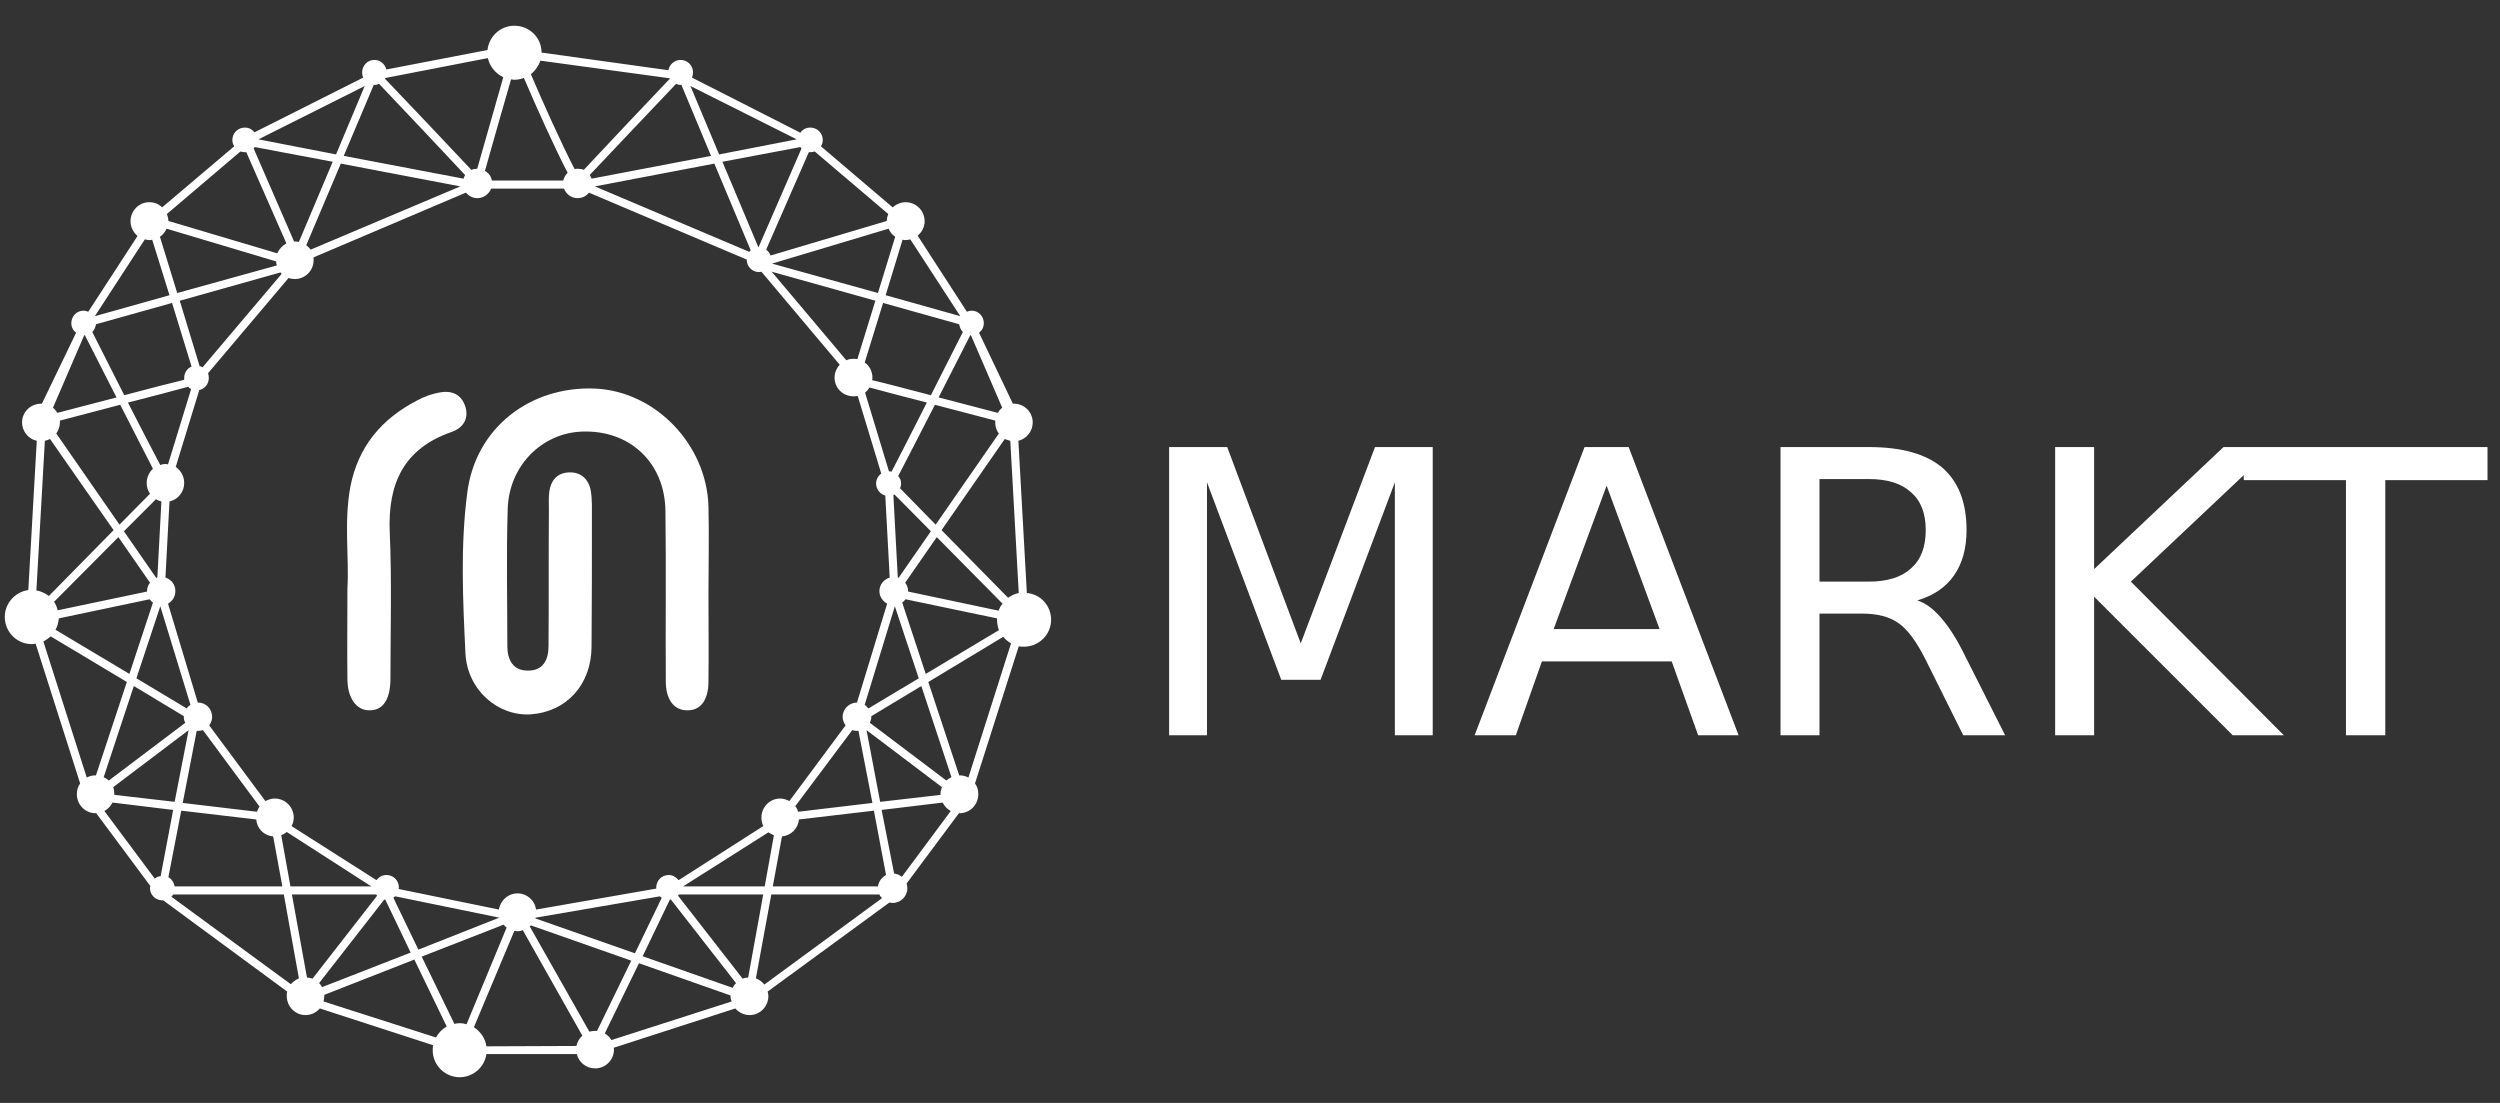 <svg width="68" height="30" viewBox="0 0 68 30" fill="none" xmlns="http://www.w3.org/2000/svg">
<rect x="0" y="0" width="68" height="30" fill="#333333" stroke="none"/>
<path fill-rule="evenodd" clip-rule="evenodd" d="M28.59 16.86C28.59 17.26 28.26 17.59 27.85 17.59C27.8 17.59 27.75 17.59 27.71 17.58L26.52 21.31C26.58 21.39 26.61 21.49 26.61 21.6C26.61 21.89 26.38 22.12 26.1 22.12C26.1 22.12 26.09 22.12 26.09 22.11L24.66 24.03C24.67 24.07 24.68 24.11 24.68 24.16C24.68 24.38 24.5 24.56 24.28 24.56C24.25 24.56 24.22 24.55 24.19 24.55L20.88 26.97C20.89 27.01 20.9 27.05 20.9 27.09C20.9 27.38 20.67 27.61 20.39 27.61C20.23 27.61 20.1 27.54 20 27.43L16.69 28.5C16.7 28.52 16.7 28.53 16.7 28.55C16.7 28.83 16.47 29.06 16.19 29.06C15.94 29.06 15.74 28.89 15.69 28.67H13.23C13.18 29.03 12.87 29.3 12.5 29.3C12.1 29.3 11.77 28.97 11.77 28.57C11.77 28.52 11.77 28.47 11.78 28.43L8.7 27.43C8.6 27.54 8.47 27.61 8.31 27.61C8.03 27.61 7.8 27.38 7.8 27.09C7.8 27.05 7.8 27.01 7.81 26.97L4.44 24.49C4.43 24.49 4.43 24.49 4.42 24.49C4.23 24.49 4.08 24.34 4.08 24.16C4.08 24.14 4.08 24.12 4.09 24.1L2.61 22.11L2.6 22.12C2.32 22.12 2.09 21.89 2.09 21.6C2.09 21.49 2.12 21.39 2.18 21.31L0.97 17.51C0.93 17.51 0.9 17.52 0.86 17.52C0.46 17.52 0.13 17.19 0.13 16.78C0.13 16.41 0.41 16.1 0.77 16.05L1 11.99C0.77 11.94 0.6 11.73 0.6 11.49C0.6 11.21 0.83 10.98 1.12 10.98C1.13 10.98 1.13 10.98 1.14 10.98L2.07 9.05C1.99 8.99 1.94 8.9 1.94 8.79C1.94 8.6 2.09 8.45 2.27 8.45C2.32 8.45 2.36 8.46 2.4 8.48L3.74 6.42C3.63 6.32 3.55 6.18 3.55 6.02C3.55 5.73 3.78 5.5 4.06 5.5C4.2 5.5 4.32 5.55 4.41 5.64L6.37 3.98C6.34 3.93 6.32 3.87 6.32 3.81C6.32 3.62 6.47 3.47 6.66 3.47C6.77 3.47 6.86 3.52 6.92 3.6L9.88 2.11C9.86 2.07 9.85 2.02 9.85 1.97C9.85 1.78 10 1.63 10.18 1.63C10.34 1.63 10.47 1.74 10.51 1.89L13.26 1.36C13.3 0.99 13.61 0.7 13.99 0.7C14.4 0.7 14.73 1.02 14.73 1.43L18.18 1.91C18.21 1.75 18.35 1.63 18.51 1.63C18.7 1.63 18.85 1.78 18.85 1.97C18.85 2.02 18.84 2.07 18.82 2.11L21.77 3.61C21.83 3.52 21.93 3.47 22.04 3.47C22.23 3.47 22.38 3.62 22.38 3.81C22.38 3.87 22.36 3.93 22.33 3.98L24.28 5.64C24.37 5.56 24.5 5.5 24.63 5.5C24.92 5.5 25.15 5.73 25.15 6.02C25.15 6.18 25.07 6.32 24.96 6.41L26.3 8.48C26.34 8.46 26.38 8.45 26.43 8.45C26.61 8.45 26.76 8.6 26.76 8.79C26.76 8.9 26.71 8.99 26.63 9.05L27.55 10.98C27.56 10.98 27.57 10.98 27.58 10.98C27.86 10.98 28.09 11.21 28.09 11.49C28.09 11.73 27.93 11.93 27.7 11.99L27.93 16.13C28.3 16.16 28.59 16.47 28.59 16.86ZM25.53 10.81C26.13 10.97 26.73 11.12 27.14 11.23C27.17 11.18 27.21 11.13 27.26 11.09L26.41 9.12C26.4 9.12 26.4 9.12 26.39 9.12C26.22 9.45 25.89 10.11 25.53 10.81ZM25.58 21.6C25.58 21.54 25.6 21.47 25.62 21.41L23.57 19.86L23.94 21.81L25.59 21.62C25.59 21.61 25.58 21.61 25.58 21.6ZM21.22 21.72C21.31 21.72 21.4 21.75 21.47 21.79L23 19.73C22.95 19.66 22.92 19.58 22.92 19.5C22.92 19.28 23.1 19.11 23.31 19.11L24.13 16.42C24.01 16.35 23.92 16.23 23.92 16.08C23.92 15.9 24.04 15.76 24.2 15.71L24.08 13.48C23.94 13.44 23.83 13.31 23.83 13.15C23.83 13.04 23.89 12.94 23.97 12.88L23.33 10.77C23.29 10.78 23.25 10.78 23.22 10.78C22.93 10.78 22.7 10.56 22.7 10.27C22.7 10.13 22.76 10.01 22.84 9.92L20.71 7.39C20.69 7.4 20.66 7.4 20.64 7.4C20.46 7.4 20.31 7.25 20.31 7.06L16.02 5.24C15.95 5.33 15.84 5.39 15.71 5.39C15.54 5.39 15.4 5.28 15.34 5.13H13.36C13.3 5.28 13.15 5.39 12.98 5.39C12.86 5.39 12.75 5.33 12.67 5.24L8.53 7C8.53 7.03 8.53 7.05 8.53 7.08C8.53 7.36 8.3 7.59 8.02 7.59C7.96 7.59 7.9 7.58 7.85 7.56L5.66 10.15C5.67 10.19 5.68 10.24 5.68 10.28C5.68 10.44 5.57 10.58 5.42 10.61L4.78 12.7C4.92 12.8 5.01 12.95 5.01 13.14C5.01 13.38 4.84 13.59 4.61 13.64L4.5 15.71C4.66 15.76 4.77 15.9 4.77 16.08C4.77 16.23 4.69 16.35 4.57 16.42L5.38 19.11H5.39C5.6 19.11 5.77 19.28 5.77 19.5C5.77 19.58 5.74 19.66 5.69 19.73L7.22 21.79C7.3 21.75 7.38 21.72 7.47 21.72C7.76 21.72 7.99 21.95 7.99 22.24C7.99 22.32 7.97 22.4 7.93 22.47L10.24 23.94C10.3 23.86 10.4 23.8 10.51 23.8C10.7 23.8 10.85 23.95 10.85 24.14C10.85 24.15 10.85 24.17 10.84 24.18L13.57 24.74C13.61 24.49 13.82 24.3 14.08 24.3C14.33 24.3 14.55 24.49 14.58 24.74L17.85 24.17C17.85 24.16 17.85 24.15 17.85 24.14C17.85 23.95 18 23.8 18.19 23.8C18.3 23.8 18.39 23.86 18.46 23.94L20.76 22.47C20.73 22.4 20.71 22.32 20.71 22.24C20.71 21.95 20.94 21.72 21.22 21.72ZM20.9 22.64L18.58 24.11H20.8L21.05 22.72C21 22.7 20.95 22.67 20.9 22.64ZM17.95 24.38L14.57 24.96C14.56 24.97 14.56 24.98 14.56 24.98L17.27 25.93L18 24.42C17.98 24.41 17.96 24.39 17.95 24.38ZM10.75 24.38C10.73 24.39 10.71 24.41 10.7 24.42L11.38 25.83L13.58 24.96L10.75 24.38ZM7.8 22.63C7.75 22.67 7.7 22.7 7.65 22.72L7.9 24.11H10.1L7.8 22.63ZM3.11 21.6C3.11 21.61 3.11 21.61 3.11 21.62L4.75 21.81L5.13 19.86L3.08 21.41C3.1 21.47 3.11 21.54 3.11 21.6ZM1.63 11.49C1.63 11.6 1.59 11.71 1.53 11.79L3.25 14.27L4.08 13.43C4.02 13.34 3.99 13.24 3.99 13.14C3.99 12.98 4.06 12.84 4.16 12.75C3.93 12.3 3.6 11.65 3.27 11.01C2.69 11.16 2.09 11.32 1.63 11.44C1.63 11.46 1.63 11.47 1.63 11.49ZM4.5 12.62C4.53 12.62 4.55 12.63 4.57 12.63L5.2 10.58C5.17 10.57 5.14 10.55 5.12 10.52C4.76 10.62 4.14 10.78 3.48 10.95C3.8 11.58 4.13 12.21 4.36 12.65C4.4 12.63 4.45 12.62 4.5 12.62ZM4.24 13.58L3.37 14.45L4.25 15.72C4.26 15.71 4.27 15.71 4.28 15.71L4.39 13.64C4.34 13.63 4.29 13.6 4.24 13.58ZM3.22 14.61L1.47 16.37C1.52 16.44 1.55 16.52 1.57 16.6L4 16.09V16.08C4 15.99 4.03 15.91 4.08 15.85L3.22 14.61ZM1.51 17.13L3.52 18.33L4.16 16.39C4.13 16.37 4.1 16.34 4.07 16.3L1.6 16.82C1.59 16.93 1.56 17.04 1.51 17.13ZM3.71 18.45L5.08 19.27C5.1 19.23 5.14 19.2 5.18 19.17L4.36 16.49L3.71 18.45ZM4.97 21.84L6.99 22.08C7.01 22.02 7.03 21.98 7.06 21.94L5.52 19.86C5.48 19.87 5.44 19.88 5.39 19.88C5.37 19.88 5.36 19.88 5.35 19.88L4.97 21.84ZM5.43 9.96C5.46 9.96 5.49 9.98 5.51 9.99L7.66 7.45C7.65 7.44 7.64 7.42 7.63 7.41L4.89 8.18L5.43 9.96ZM8.45 6.79L12.52 5.07L9.27 4.45L8.33 6.67C8.38 6.71 8.42 6.75 8.45 6.79ZM20.38 6.85C20.39 6.83 20.41 6.82 20.42 6.81L19.43 4.45L16.18 5.07L20.38 6.85ZM23.02 9.8C23.08 9.77 23.14 9.76 23.22 9.76C23.25 9.76 23.29 9.76 23.32 9.77L23.81 8.18L20.99 7.39L23.02 9.8ZM25.21 10.95C24.59 10.79 24.02 10.64 23.65 10.54C23.62 10.59 23.58 10.64 23.53 10.68L24.18 12.82C24.2 12.82 24.23 12.82 24.25 12.83C24.47 12.4 24.85 11.67 25.21 10.95ZM24.3 13.47L24.42 15.71C24.43 15.71 24.44 15.71 24.44 15.72L25.32 14.45L24.33 13.45C24.32 13.45 24.31 13.46 24.3 13.47ZM21.63 21.93C21.67 21.97 21.69 22.02 21.71 22.08L23.73 21.84L23.35 19.88C23.34 19.88 23.32 19.88 23.31 19.88C23.26 19.88 23.22 19.87 23.18 19.86L21.63 21.93ZM23.62 19.27L24.99 18.45L24.34 16.49L23.52 19.17C23.56 19.2 23.59 19.23 23.62 19.27ZM25.18 18.33L27.17 17.14C27.14 17.05 27.12 16.96 27.12 16.86C27.12 16.84 27.12 16.83 27.12 16.82L24.63 16.3C24.6 16.34 24.57 16.37 24.54 16.39L25.18 18.33ZM27.27 16.42L25.48 14.61L24.62 15.85C24.67 15.91 24.7 15.99 24.7 16.08V16.09L27.16 16.61C27.19 16.54 27.22 16.47 27.27 16.42ZM27.17 11.79C27.1 11.71 27.07 11.6 27.07 11.49C27.07 11.47 27.07 11.46 27.07 11.44C26.61 11.32 26.01 11.16 25.43 11.01C25.05 11.75 24.66 12.51 24.43 12.95C24.48 13 24.51 13.07 24.51 13.15C24.51 13.2 24.5 13.24 24.48 13.28L25.45 14.27L27.17 11.79ZM26.19 9.03C26.14 8.98 26.1 8.9 26.09 8.82L24.02 8.24L23.52 9.86C23.65 9.95 23.73 10.1 23.73 10.27C23.73 10.29 23.73 10.31 23.72 10.34C24.11 10.43 24.7 10.59 25.32 10.75C25.68 10.04 26.02 9.37 26.19 9.03ZM24.55 6.52L24.09 8.03L26.12 8.6L24.76 6.51C24.72 6.52 24.68 6.53 24.63 6.53C24.61 6.53 24.58 6.53 24.55 6.52ZM24.17 6.22L21 7.17L23.88 7.97L24.35 6.44C24.27 6.39 24.21 6.31 24.17 6.22ZM20.84 6.79C20.89 6.83 20.94 6.89 20.96 6.95L24.12 6.01C24.12 5.94 24.14 5.88 24.16 5.82L22.16 4.12C22.13 4.13 22.09 4.14 22.04 4.14C22.03 4.14 22.01 4.14 22 4.14L20.84 6.79ZM21.77 4L19.65 4.4L20.63 6.73L21.8 4.04C21.79 4.03 21.78 4.01 21.77 4ZM18.78 2.34L19.56 4.2L21.67 3.79L18.78 2.34ZM16.04 4.76C16.06 4.79 16.08 4.83 16.09 4.86L19.34 4.24L18.53 2.3C18.52 2.3 18.52 2.31 18.51 2.31C18.47 2.31 18.43 2.3 18.39 2.28C17.89 2.8 16.65 4.12 16.04 4.76ZM14.44 2.02C14.76 2.77 15.28 3.93 15.63 4.6C15.66 4.59 15.68 4.59 15.71 4.59C15.77 4.59 15.83 4.6 15.88 4.62C16.47 3.99 17.72 2.66 18.22 2.14V2.13L14.7 1.65C14.65 1.79 14.56 1.92 14.44 2.02ZM13.9 2.16C13.7 2.85 13.39 3.94 13.19 4.65C13.29 4.7 13.36 4.8 13.38 4.91H15.32C15.34 4.83 15.38 4.76 15.44 4.7C15.09 4.03 14.57 2.87 14.25 2.12C14.17 2.15 14.08 2.17 13.99 2.17C13.96 2.17 13.93 2.16 13.9 2.16ZM10.47 2.14C10.97 2.66 12.23 3.99 12.82 4.62C12.87 4.6 12.92 4.59 12.98 4.59C13.18 3.89 13.49 2.8 13.69 2.1C13.48 2 13.32 1.81 13.27 1.58L10.49 2.12C10.48 2.12 10.48 2.13 10.47 2.14ZM9.35 4.24L12.61 4.86C12.62 4.83 12.63 4.79 12.65 4.76C12.05 4.12 10.81 2.8 10.31 2.28C10.27 2.3 10.23 2.31 10.18 2.31L10.17 2.3L9.35 4.24ZM7.03 3.79L9.14 4.2L9.92 2.34L7.03 3.79ZM6.9 4.04L8 6.57C8.01 6.57 8.01 6.57 8.02 6.57C8.06 6.57 8.1 6.57 8.13 6.58L9.05 4.4L6.93 4C6.92 4.01 6.91 4.03 6.9 4.04ZM4.54 5.82C4.56 5.88 4.58 5.94 4.58 6.01L7.54 6.89C7.59 6.78 7.68 6.68 7.79 6.62L6.7 4.14C6.69 4.14 6.67 4.14 6.66 4.14C6.61 4.14 6.57 4.13 6.54 4.12L4.54 5.82ZM4.35 6.44L4.82 7.97L7.53 7.22C7.52 7.18 7.51 7.15 7.51 7.11L4.53 6.22C4.49 6.31 4.43 6.39 4.35 6.44ZM2.58 8.6L4.61 8.03L4.14 6.52C4.12 6.53 4.09 6.53 4.06 6.53C4.02 6.53 3.98 6.52 3.94 6.51L2.58 8.6ZM2.51 9.03C2.68 9.37 3.02 10.04 3.38 10.75C4.02 10.58 4.63 10.42 5.01 10.33C5.01 10.31 5.01 10.3 5.01 10.28C5.01 10.14 5.09 10.02 5.21 9.97L4.68 8.24L2.61 8.82C2.6 8.9 2.56 8.98 2.51 9.03ZM1.44 11.09C1.49 11.13 1.53 11.18 1.56 11.23C1.97 11.12 2.57 10.97 3.17 10.81C2.81 10.11 2.48 9.45 2.31 9.12C2.3 9.12 2.29 9.12 2.29 9.12L1.44 11.09ZM0.99 16.06C1.12 16.08 1.23 16.14 1.33 16.21L3.09 14.42L1.36 11.94C1.32 11.96 1.27 11.98 1.22 11.99L0.99 16.06ZM3.45 18.55L1.38 17.31C1.32 17.36 1.25 17.41 1.18 17.45L2.36 21.15C2.43 21.11 2.51 21.09 2.6 21.09H2.61L3.45 18.55ZM2.82 21.14C2.87 21.16 2.92 21.2 2.96 21.23L5.04 19.66C5.01 19.61 5 19.56 5 19.5C5 19.49 5 19.48 5 19.48L3.64 18.66L2.82 21.14ZM4.71 22.03L3.06 21.83C3.01 21.93 2.93 22.01 2.84 22.06L4.21 23.9C4.25 23.86 4.31 23.84 4.37 23.83L4.71 22.03ZM4.75 24.11H7.68L7.43 22.75C7.18 22.73 6.99 22.54 6.97 22.29L4.93 22.05L4.58 23.86C4.67 23.91 4.73 24 4.75 24.11ZM8.13 26.61L7.72 24.33H4.71C4.7 24.35 4.68 24.37 4.66 24.39L7.91 26.77C7.97 26.7 8.05 26.65 8.13 26.61ZM8.5 26.62L10.26 24.36C10.25 24.35 10.24 24.34 10.23 24.33H7.94L8.35 26.59C8.4 26.59 8.45 26.6 8.5 26.62ZM8.76 26.85L11.17 25.91L10.48 24.47C10.47 24.47 10.46 24.47 10.45 24.47L8.68 26.74C8.71 26.77 8.74 26.81 8.76 26.85ZM12.15 27.92L11.27 26.1L8.82 27.06C8.82 27.07 8.82 27.08 8.82 27.09C8.82 27.15 8.81 27.19 8.8 27.24L11.86 28.22C11.92 28.1 12.03 27.99 12.15 27.92ZM12.69 27.86L13.78 25.23C13.75 25.21 13.72 25.18 13.7 25.15L11.47 26.02L12.36 27.85C12.41 27.84 12.45 27.83 12.5 27.83C12.57 27.83 12.63 27.84 12.69 27.86ZM15.84 28.17L14.22 25.3C14.17 25.32 14.13 25.33 14.08 25.33C14.05 25.33 14.02 25.32 13.99 25.32L12.89 27.94C13.07 28.06 13.2 28.24 13.23 28.46L15.68 28.45C15.7 28.34 15.76 28.24 15.84 28.17ZM16.24 28.04L17.17 26.13L14.44 25.17C14.43 25.18 14.42 25.19 14.41 25.2L16.03 28.06C16.08 28.05 16.13 28.04 16.19 28.04C16.21 28.04 16.22 28.04 16.24 28.04ZM19.9 27.24C19.88 27.19 19.87 27.15 19.87 27.09L19.88 27.08L17.38 26.2L16.45 28.11C16.53 28.16 16.59 28.22 16.63 28.29L19.9 27.24ZM20.02 26.74L18.25 24.47C18.24 24.47 18.23 24.47 18.22 24.47L17.48 26.01L19.93 26.87C19.95 26.82 19.98 26.78 20.02 26.74ZM20.76 24.33H18.47C18.46 24.34 18.45 24.35 18.44 24.36L20.2 26.62C20.24 26.6 20.3 26.59 20.35 26.59L20.76 24.33ZM23.99 24.43C23.96 24.4 23.93 24.36 23.92 24.33H20.98L20.56 26.61C20.65 26.65 20.73 26.7 20.79 26.78L23.99 24.43ZM24.1 23.8L23.77 22.05L21.73 22.29C21.71 22.54 21.51 22.73 21.27 22.75L21.02 24.11H23.88C23.9 23.97 23.99 23.86 24.1 23.8ZM25.86 22.06C25.77 22.01 25.69 21.93 25.64 21.83L23.98 22.03L24.32 23.76C24.4 23.77 24.47 23.8 24.53 23.85L25.86 22.06ZM25.88 21.14L25.06 18.66L23.7 19.48C23.7 19.48 23.7 19.49 23.7 19.5C23.7 19.56 23.68 19.61 23.66 19.66L25.74 21.23C25.78 21.2 25.83 21.16 25.88 21.14ZM27.5 17.5C27.42 17.45 27.35 17.4 27.29 17.32L25.25 18.55L26.09 21.09H26.1C26.19 21.09 26.27 21.11 26.34 21.15L27.5 17.5ZM27.71 16.13L27.48 11.99C27.43 11.98 27.38 11.96 27.33 11.94L25.61 14.42L27.42 16.26C27.51 16.2 27.6 16.15 27.71 16.13Z" fill="white"/>
<path d="M19.27 16.18C19.27 16.97 19.28 17.75 19.27 18.54C19.27 19.05 19.05 19.33 18.69 19.32C18.33 19.32 18.11 19.03 18.11 18.53C18.1 16.99 18.12 15.45 18.1 13.91C18.09 12.58 17.12 11.68 15.81 11.74C14.73 11.79 13.85 12.67 13.81 13.83C13.77 15.08 13.8 16.33 13.8 17.58C13.8 17.94 13.95 18.24 14.35 18.24C14.77 18.25 14.92 17.95 14.92 17.57C14.93 16.33 14.92 15.1 14.93 13.86C14.93 13.7 14.92 13.54 14.94 13.38C14.98 13.08 15.14 12.87 15.46 12.85C15.8 12.83 16.01 13.03 16.07 13.35C16.11 13.6 16.1 13.86 16.1 14.12C16.1 15.27 16.1 16.43 16.09 17.58C16.09 18.62 15.41 19.36 14.44 19.43C13.56 19.49 12.71 18.78 12.66 17.77C12.59 16.32 12.52 14.85 12.71 13.4C12.93 11.65 14.41 10.49 16.2 10.57C17.83 10.65 19.22 12.09 19.27 13.77C19.29 14.58 19.27 15.38 19.27 16.18Z" fill="white"/>
<path d="M9.45 15.99C9.5 15.19 9.35 14.21 9.53 13.24C9.74 12.15 10.38 11.39 11.35 10.89C11.53 10.79 11.73 10.72 11.93 10.68C12.27 10.61 12.55 10.71 12.66 11.07C12.76 11.4 12.58 11.65 12.28 11.75C10.99 12.2 10.55 13.14 10.6 14.45C10.66 15.79 10.62 17.14 10.62 18.49C10.61 19.04 10.41 19.33 10.04 19.32C9.69 19.32 9.45 18.98 9.45 18.47C9.44 17.7 9.45 16.93 9.45 15.99Z" fill="white"/>
<path d="M31.8 20V12.16H33.38L35.38 17.5L37.4 12.16H38.97V20H37.94V13.12L35.92 18.49H34.85L32.83 13.12V20H31.8ZM45.14 17.11L43.7 13.21L42.26 17.11H45.14ZM40.11 20L43.1 12.16H44.3L47.29 20H46.19L45.47 17.99H41.94L41.23 20H40.11ZM52.15 16.33C52.377 16.403 52.596 16.567 52.81 16.82C53.03 17.073 53.246 17.42 53.46 17.86L54.54 20H53.4L52.4 17.99C52.14 17.463 51.886 17.117 51.64 16.95C51.4 16.777 51.07 16.69 50.65 16.69H49.49V20H48.43V12.16H50.83C51.723 12.16 52.39 12.347 52.83 12.72C53.27 13.1 53.49 13.667 53.49 14.42C53.49 14.913 53.377 15.323 53.15 15.65C52.923 15.977 52.59 16.203 52.15 16.33ZM50.83 13.03H49.49V15.82H50.83C51.337 15.82 51.72 15.7 51.98 15.46C52.246 15.227 52.38 14.88 52.38 14.42C52.38 13.96 52.246 13.617 51.98 13.39C51.72 13.15 51.337 13.03 50.83 13.03ZM55.9 20V12.16H56.96V15.48L60.48 12.16H61.84L57.96 15.82L62.12 20H60.73L56.96 16.23V20H55.9ZM61.03 13.06V12.16H67.66V13.06H64.88V20H63.81V13.06H61.03Z" fill="white"/>
</svg>
